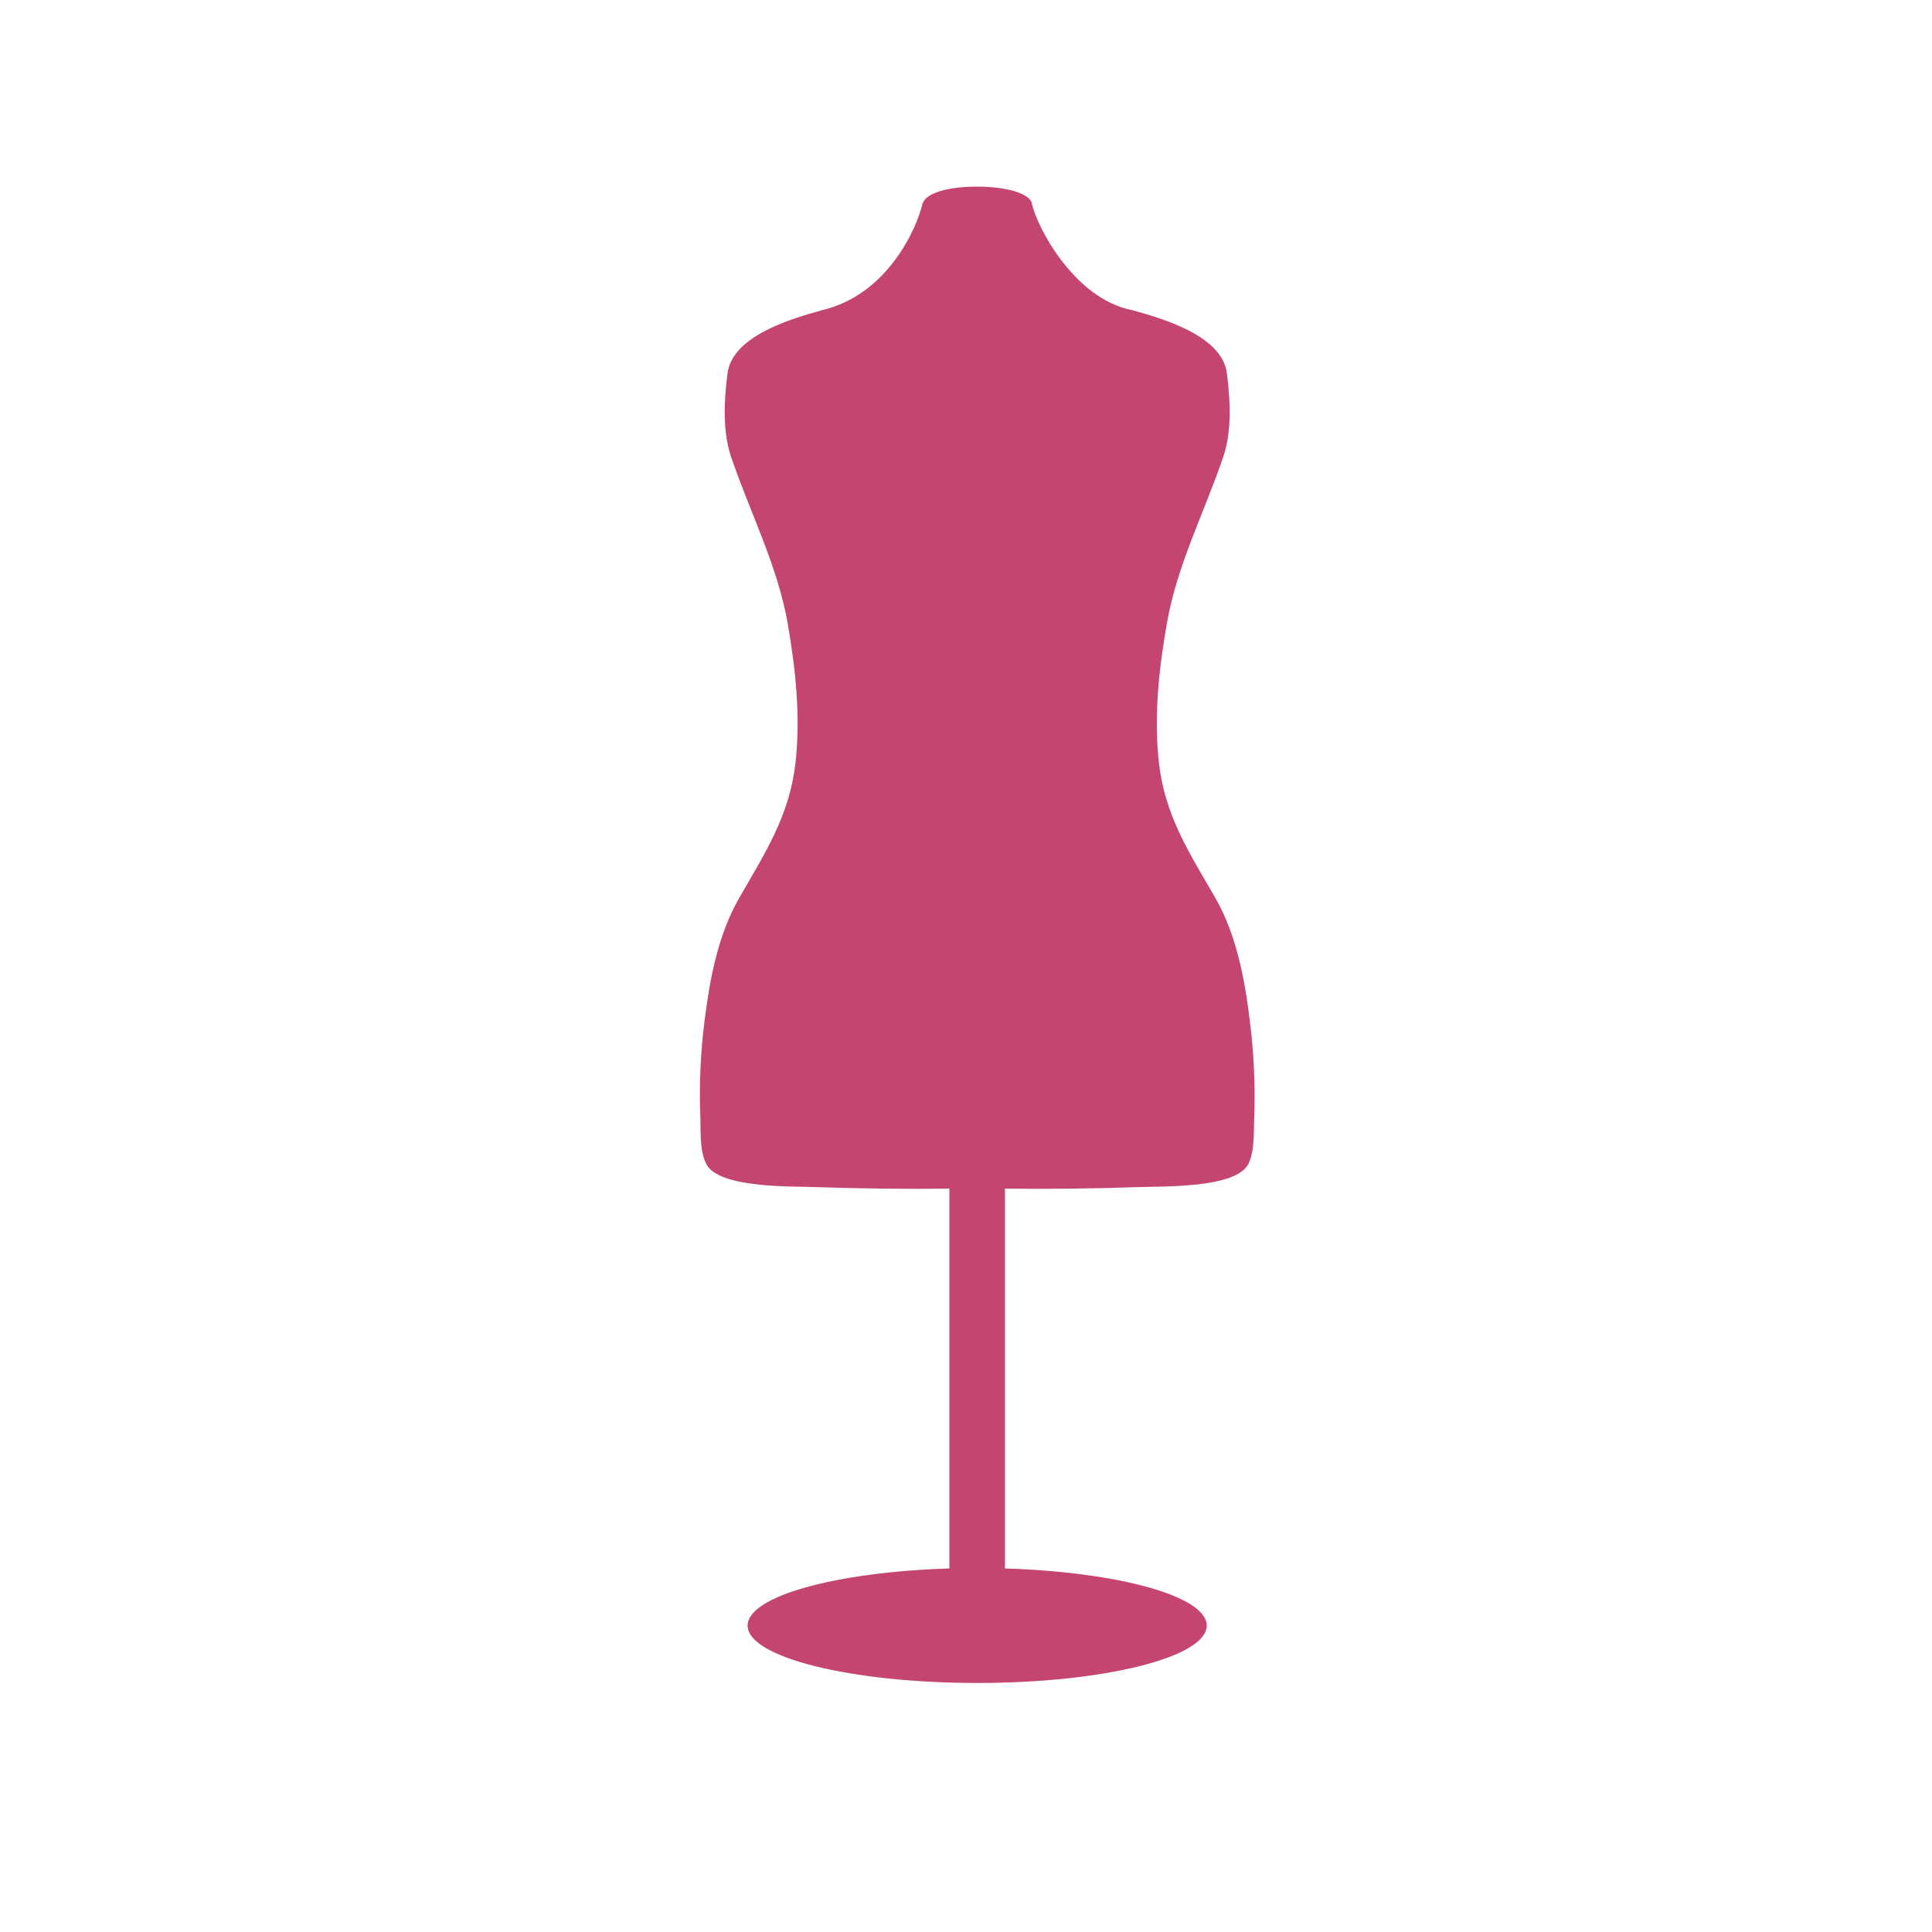 <svg xmlns="http://www.w3.org/2000/svg" width="30" viewBox="0 0 30 30" height="30" version="1.0"><defs><clipPath id="a"><path d="M 10.82 2.902 L 19.527 2.902 L 19.527 26.129 L 10.82 26.129 Z M 10.82 2.902"/></clipPath></defs><g clip-path="url(#a)"><path fill="#C4456F" d="M 19.406 15.844 C 19.328 15.199 19.199 14.516 18.871 13.941 C 18.465 13.238 18.09 12.668 17.996 11.848 C 17.914 11.121 17.996 10.375 18.121 9.672 C 18.277 8.777 18.699 7.961 18.992 7.102 C 19.109 6.758 19.121 6.344 19.051 5.793 C 18.973 5.211 18.059 4.949 17.582 4.816 C 16.691 4.645 16.109 3.543 16.023 3.164 C 16.004 3.012 15.645 2.898 15.176 2.898 C 14.703 2.898 14.375 3 14.324 3.164 C 14.238 3.543 13.781 4.578 12.766 4.816 C 12.289 4.949 11.379 5.211 11.297 5.793 C 11.227 6.344 11.238 6.758 11.355 7.102 C 11.648 7.961 12.07 8.777 12.23 9.672 C 12.352 10.375 12.434 11.121 12.352 11.848 C 12.258 12.668 11.883 13.238 11.48 13.941 C 11.148 14.516 11.023 15.199 10.941 15.844 C 10.879 16.336 10.855 16.828 10.875 17.324 C 10.883 17.547 10.859 17.859 10.965 18.07 C 11.152 18.457 12.301 18.418 12.695 18.434 C 13.379 18.457 14.062 18.465 14.742 18.457 L 14.742 24.355 C 12.98 24.41 11.609 24.785 11.609 25.242 C 11.609 25.734 13.207 26.133 15.176 26.133 C 17.141 26.133 18.738 25.734 18.738 25.242 C 18.738 24.785 17.367 24.41 15.605 24.355 L 15.605 18.457 C 16.285 18.465 16.969 18.457 17.652 18.434 C 18.047 18.418 19.195 18.457 19.387 18.07 C 19.488 17.859 19.465 17.547 19.477 17.324 C 19.492 16.828 19.469 16.336 19.406 15.844"/></g></svg>